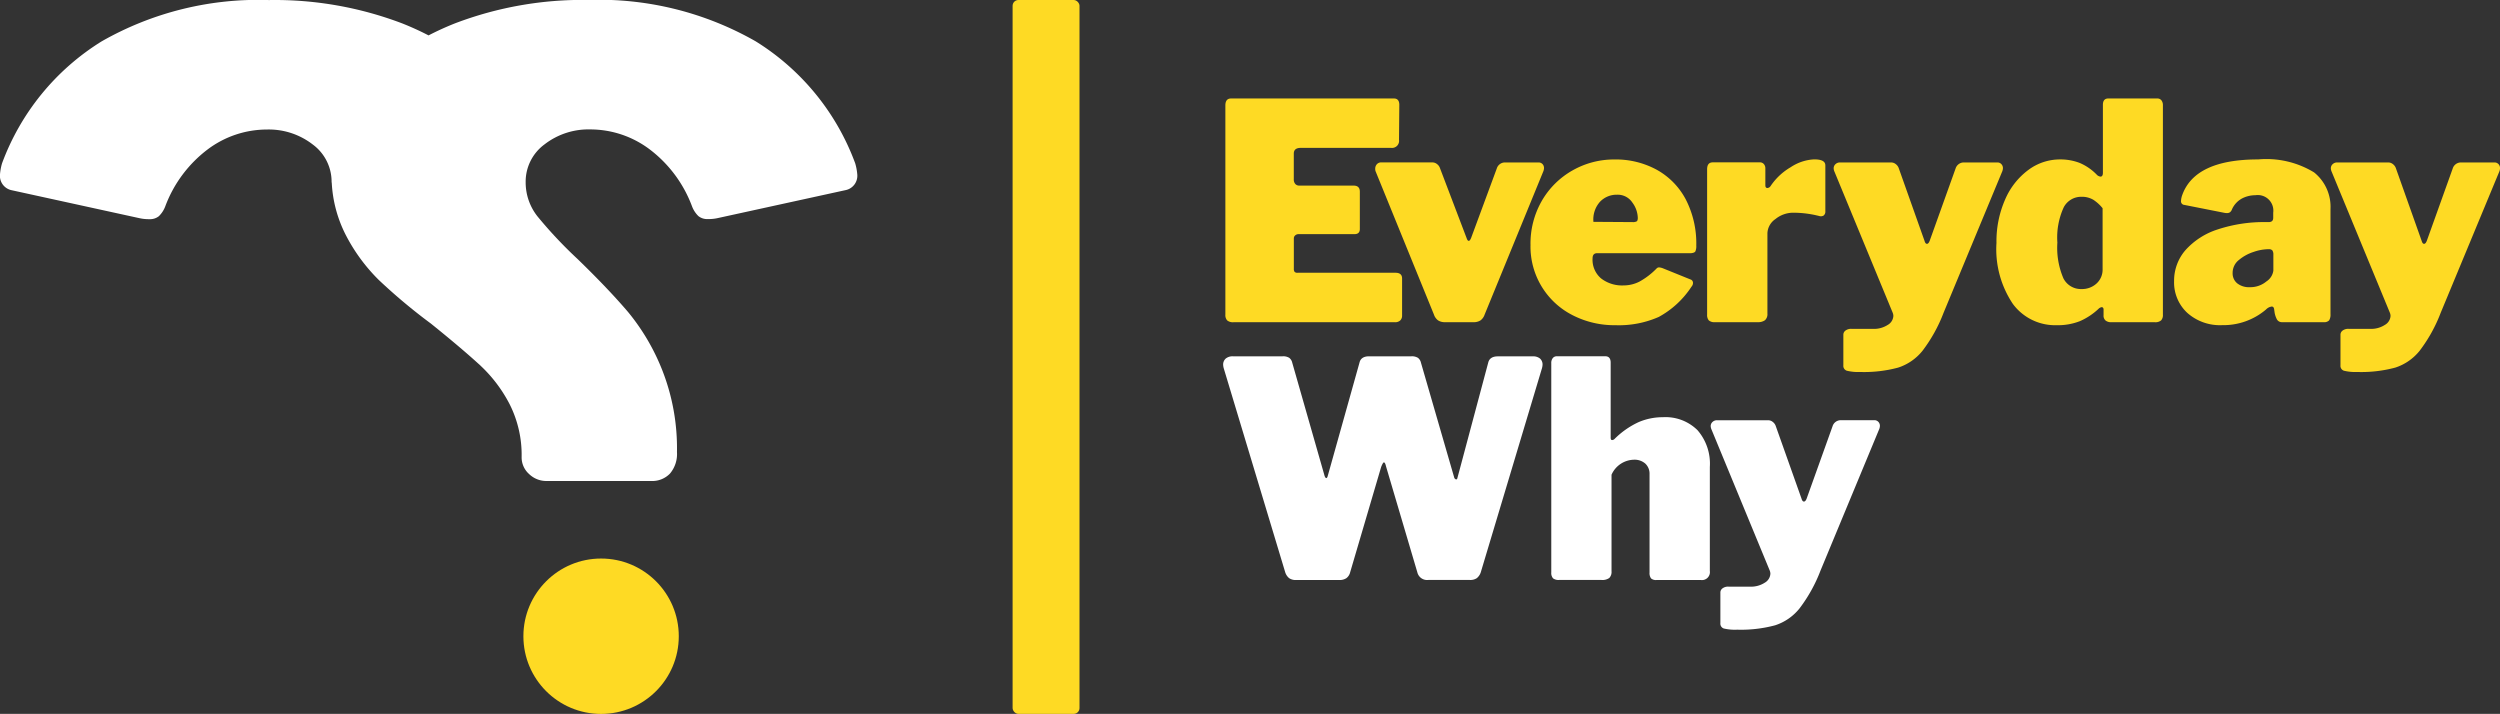 <svg id="Layer_8" data-name="Layer 8" xmlns="http://www.w3.org/2000/svg" viewBox="0 0 49.585 14.159"><rect x="0" y="0" width="49.585" height="14.159" fill="#333333" stroke="none"/><defs><style>.cls-1{fill:#feda24;}.cls-2{fill:#fff;}</style></defs><rect class="cls-1" x="20.084" width="1.327" height="14.159" rx="0.115"/><path class="cls-1" d="M24.706,2.034h3.228c.072,0,.108.043.108.126l-.006.693a.14.14,0,0,1-.155.161H26.087c-.092,0-.138.038-.138.114v.509a.134.134,0,0,0,.03.093.102.102,0,0,0,.078.032h1.077c.083,0,.125.04.125.12v.741c0,.068-.036.102-.107.102H26.046a.096.096,0,0,0-.069.025.076.076,0,0,0-.027.059v.598a.107.107,0,0,0,.015.066.075.075,0,0,0,.057.018h1.944c.087,0,.131.038.131.113v.736a.131.131,0,0,1-.036.096.148.148,0,0,1-.108.036H24.754a.178.178,0,0,1-.126-.036.156.156,0,0,1-.036-.114v-4.15Q24.592,2.034,24.706,2.034Z" transform="translate(-0.288 -0.081)"/><path class="cls-1" d="M30.882,3.335a.113.113,0,0,1,.03.081.201.201,0,0,1-.012.059L29.734,6.321a.237.237,0,0,1-.081.114.245.245,0,0,1-.141.036h-.562a.242.242,0,0,1-.14-.036.235.235,0,0,1-.081-.114L27.57,3.475a.153.153,0,0,1-.006-.047.13.13,0,0,1,.033-.09.113.113,0,0,1,.087-.036h1.011a.149.149,0,0,1,.096.034.174.174,0,0,1,.06.086l.526,1.382c.012.036.026.054.042.054s.032-.02.048-.06l.508-1.375a.17.17,0,0,1,.155-.12h.67A.106.106,0,0,1,30.882,3.335Z" transform="translate(-0.288 -0.081)"/><path class="cls-1" d="M32.045,5.604a.681.681,0,0,0,.446.138.692.692,0,0,0,.311-.074,1.449,1.449,0,0,0,.341-.26.07.07,0,0,1,.048-.024.273.273,0,0,1,.078.018l.544.22a.072.072,0,0,1,.054.073.113.113,0,0,1-.03.072,1.808,1.808,0,0,1-.649.6,1.96,1.96,0,0,1-.858.164,1.815,1.815,0,0,1-.858-.202,1.525,1.525,0,0,1-.828-1.387,1.704,1.704,0,0,1,.227-.882,1.627,1.627,0,0,1,.61-.601,1.661,1.661,0,0,1,.825-.215,1.696,1.696,0,0,1,.84.203,1.438,1.438,0,0,1,.577.588,1.902,1.902,0,0,1,.209.918.251.251,0,0,1-.018.114c-.012.02-.042.032-.089.036h-1.86c-.06,0-.09.035-.09.102A.484.484,0,0,0,32.045,5.604ZM32.67,4.486a.15.15,0,0,0,.081-.015c.014-.01.021-.034.021-.069a.53.53,0,0,0-.108-.304.348.348,0,0,0-.305-.155.455.455,0,0,0-.335.138.524.524,0,0,0-.132.4Z" transform="translate(-0.288 -0.081)"/><path class="cls-1" d="M34.18,6.435a.165.165,0,0,1-.033-.114V3.439c0-.092.037-.138.114-.138h.933a.1.1,0,0,1,.078.034.123.123,0,0,1,.03.086v.335c0,.036.014.054.042.054a.083.083,0,0,0,.06-.036,1.218,1.218,0,0,1,.401-.377.916.916,0,0,1,.466-.155c.148,0,.221.039.221.12v.909a.1.1,0,0,1-.033.084.105.105,0,0,1-.087.011A2.079,2.079,0,0,0,35.857,4.3a.557.557,0,0,0-.355.126.356.356,0,0,0-.159.281V6.298a.164.164,0,0,1-.048.134.236.236,0,0,1-.149.039h-.843A.167.167,0,0,1,34.18,6.435Z" transform="translate(-0.288 -0.081)"/><path class="cls-1" d="M36.918,7.434a.101.101,0,0,1-.069-.107v-.61a.102.102,0,0,1,.039-.077.183.183,0,0,1,.129-.036h.424a.501.501,0,0,0,.287-.078.219.219,0,0,0,.113-.179.189.189,0,0,0-.012-.06l-1.16-2.81a.188.188,0,0,1-.012-.054.11.11,0,0,1,.036-.086.126.126,0,0,1,.09-.034h1.011a.149.149,0,0,1,.096.034.173.173,0,0,1,.06.086l.509,1.435c.012.04.027.059.048.059s.038-.019.054-.059l.514-1.435a.171.171,0,0,1,.156-.12h.67a.105.105,0,0,1,.083.034.113.113,0,0,1,.03.081.198.198,0,0,1-.012.059l-1.166,2.81a3.009,3.009,0,0,1-.416.75,1.023,1.023,0,0,1-.484.335,2.598,2.598,0,0,1-.751.087A.965.965,0,0,1,36.918,7.434Z" transform="translate(-0.288 -0.081)"/><path class="cls-1" d="M42.051,6.439a.126.126,0,0,1-.041-.105V6.22a.049.049,0,0,0-.012-.036.033.033,0,0,0-.024-.011.117.117,0,0,0-.054.024,1.288,1.288,0,0,1-.38.254,1.192,1.192,0,0,1-.458.08,1.042,1.042,0,0,1-.87-.421,1.943,1.943,0,0,1-.326-1.211,2.059,2.059,0,0,1,.173-.864,1.427,1.427,0,0,1,.463-.586,1.048,1.048,0,0,1,.619-.206,1.07,1.07,0,0,1,.392.068,1.035,1.035,0,0,1,.35.243.129.129,0,0,0,.066.03c.032,0,.048-.027.048-.078V2.16c0-.084.036-.126.108-.126h.969a.103.103,0,0,1,.083.036.155.155,0,0,1,.03.102v4.15a.154.154,0,0,1-.036.114.178.178,0,0,1-.126.036h-.867A.173.173,0,0,1,42.051,6.439Zm-.254-2.401a.442.442,0,0,0-.224-.054.39.39,0,0,0-.353.209,1.434,1.434,0,0,0-.126.7,1.533,1.533,0,0,0,.12.709.388.388,0,0,0,.359.212.424.424,0,0,0,.299-.111.371.371,0,0,0,.119-.284V4.211A.793.793,0,0,0,41.797,4.037Z" transform="translate(-0.288 -0.081)"/><path class="cls-1" d="M44.365,6.53a.974.974,0,0,1-.696-.245.823.823,0,0,1-.26-.627.924.924,0,0,1,.224-.614,1.452,1.452,0,0,1,.639-.412,2.933,2.933,0,0,1,.972-.146h.041c.06,0,.09-.028.09-.084V4.3a.309.309,0,0,0-.353-.347.577.577,0,0,0-.269.066.459.459,0,0,0-.197.216.12.12,0,0,1-.039.056.095.095,0,0,1-.057.016A.248.248,0,0,1,44.395,4.3l-.784-.155a.071.071,0,0,1-.065-.077.396.396,0,0,1,.023-.114q.252-.711,1.507-.711a1.819,1.819,0,0,1,1.109.257.874.874,0,0,1,.326.729V6.31a.216.216,0,0,1-.027.125.135.135,0,0,1-.111.036h-.819a.113.113,0,0,1-.105-.054A.447.447,0,0,1,45.4,6.262L45.394,6.22c-.004-.039-.02-.059-.048-.059a.189.189,0,0,0-.114.059A1.304,1.304,0,0,1,44.365,6.53Zm.993-1.482a.087.087,0,0,0-.072-.024h-.023a.925.925,0,0,0-.278.054.861.861,0,0,0-.29.159.324.324,0,0,0-.125.259.255.255,0,0,0,.089.203.374.374,0,0,0,.252.078.498.498,0,0,0,.329-.114.305.305,0,0,0,.138-.216V5.132A.145.145,0,0,0,45.358,5.048Z" transform="translate(-0.288 -0.081)"/><path class="cls-1" d="M46.778,7.434a.101.101,0,0,1-.069-.107v-.61a.102.102,0,0,1,.039-.077.183.183,0,0,1,.129-.036h.424a.501.501,0,0,0,.287-.078.219.219,0,0,0,.114-.179.189.189,0,0,0-.012-.06l-1.16-2.81a.189.189,0,0,1-.012-.054.11.11,0,0,1,.036-.086.126.126,0,0,1,.089-.034h1.011a.149.149,0,0,1,.096.034.173.173,0,0,1,.06.086l.509,1.435c.012.04.027.059.048.059s.038-.019.054-.059l.514-1.435a.171.171,0,0,1,.156-.12h.67a.105.105,0,0,1,.083.034.113.113,0,0,1,.03.081.197.197,0,0,1-.012.059l-1.166,2.81a3.009,3.009,0,0,1-.416.75,1.024,1.024,0,0,1-.484.335,2.598,2.598,0,0,1-.751.087A.965.965,0,0,1,46.778,7.434Z" transform="translate(-0.288 -0.081)"/><path class="cls-2" d="M30.832,7.192a.158.158,0,0,1,.051.123.304.304,0,0,1-.012.071l-1.214,4.048a.247.247,0,0,1-.078.114.229.229,0,0,1-.138.036h-.825a.199.199,0,0,1-.216-.15l-.622-2.104c-.012-.053-.026-.078-.042-.078-.012,0-.03.03-.054.09l-.616,2.093a.205.205,0,0,1-.075.114.242.242,0,0,1-.14.036h-.855a.229.229,0,0,1-.138-.036.246.246,0,0,1-.078-.114l-1.22-4.048a.304.304,0,0,1-.012-.071.158.158,0,0,1,.051-.123.211.211,0,0,1,.141-.045h.987a.227.227,0,0,1,.131.03.164.164,0,0,1,.06.096l.634,2.218c.012.048.026.071.042.071.012,0,.022-.016.03-.048l.628-2.241c.02-.084.083-.126.191-.126h.837a.228.228,0,0,1,.131.03.166.166,0,0,1,.06.096l.658,2.272a.056.056,0,0,0,.036.043c.016.003.026-.007.03-.03l.61-2.284c.02-.084.084-.126.192-.126h.694A.21.21,0,0,1,30.832,7.192Z" transform="translate(-0.288 -0.081)"/><path class="cls-2" d="M31.092,11.552a.158.158,0,0,1-.036-.117V7.285a.155.155,0,0,1,.03-.102.103.103,0,0,1,.084-.036h.956c.072,0,.108.043.108.126v1.488c0,.032.009.048.03.048a.07.07,0,0,0,.048-.023,1.663,1.663,0,0,1,.475-.332,1.209,1.209,0,0,1,.481-.098.901.901,0,0,1,.688.257,1.013,1.013,0,0,1,.245.729v2.064a.158.158,0,0,1-.179.179h-.879a.145.145,0,0,1-.108-.032.177.177,0,0,1-.03-.117V9.486a.274.274,0,0,0-.084-.21.323.323,0,0,0-.228-.077.498.498,0,0,0-.442.298v1.914a.171.171,0,0,1-.045.134.236.236,0,0,1-.153.039h-.844A.179.179,0,0,1,31.092,11.552Z" transform="translate(-0.288 -0.081)"/><path class="cls-2" d="M34.479,12.547A.101.101,0,0,1,34.41,12.44v-.61a.102.102,0,0,1,.039-.077.183.183,0,0,1,.129-.036h.424a.502.502,0,0,0,.287-.078.219.219,0,0,0,.113-.179.189.189,0,0,0-.012-.06l-1.16-2.81a.188.188,0,0,1-.012-.054.109.109,0,0,1,.036-.086.126.126,0,0,1,.089-.034h1.011a.149.149,0,0,1,.096.034.174.174,0,0,1,.06.086L36.019,9.97c.012.04.027.059.048.059s.038-.019.054-.059l.514-1.435a.171.171,0,0,1,.156-.12h.67a.105.105,0,0,1,.083.034.112.112,0,0,1,.03.08.194.194,0,0,1-.012.059l-1.166,2.81a3.012,3.012,0,0,1-.416.75,1.023,1.023,0,0,1-.484.335,2.597,2.597,0,0,1-.751.087A.961.961,0,0,1,34.479,12.547Z" transform="translate(-0.288 -0.081)"/><path class="cls-2" d="M17.25,3.32A4.798,4.798,0,0,0,15.275.9a6.264,6.264,0,0,0-3.318-.82A7.11,7.11,0,0,0,9.31.545c-.184.073-.358.153-.522.238-.164-.085-.336-.164-.52-.237A7.11,7.11,0,0,0,5.621.082a6.265,6.265,0,0,0-3.318.82,4.799,4.799,0,0,0-1.975,2.42,1.093,1.093,0,0,0-.04.217.291.291,0,0,0,.237.316l2.528.553a.823.823,0,0,0,.198.02.279.279,0,0,0,.188-.059.54.54,0,0,0,.128-.198A2.519,2.519,0,0,1,4.406,3.045,1.958,1.958,0,0,1,5.581,2.65,1.421,1.421,0,0,1,6.49,2.946a.918.918,0,0,1,.375.751l.003.007a2.557,2.557,0,0,0,.268,1.018,3.518,3.518,0,0,0,.662.909A11.226,11.226,0,0,0,8.836,6.5q.613.494.968.82a2.816,2.816,0,0,1,.593.78,2.232,2.232,0,0,1,.237,1.047.442.442,0,0,0,.148.336.491.491,0,0,0,.346.138h2.074a.488.488,0,0,0,.375-.148.599.599,0,0,0,.138-.425,4.23,4.23,0,0,0-.286-1.61,4.279,4.279,0,0,0-.681-1.165q-.395-.464-1.007-1.057a8.685,8.685,0,0,1-.79-.84,1.085,1.085,0,0,1-.237-.681.918.918,0,0,1,.375-.751,1.421,1.421,0,0,1,.909-.296,1.958,1.958,0,0,1,1.175.395,2.52,2.52,0,0,1,.839,1.126.538.538,0,0,0,.128.198.279.279,0,0,0,.188.059.829.829,0,0,0,.198-.02l2.528-.553a.291.291,0,0,0,.237-.316A1.093,1.093,0,0,0,17.25,3.32Z" transform="translate(-0.288 -0.081)"/><circle class="cls-1" cx="11.922" cy="12.619" r="1.541"/></svg>